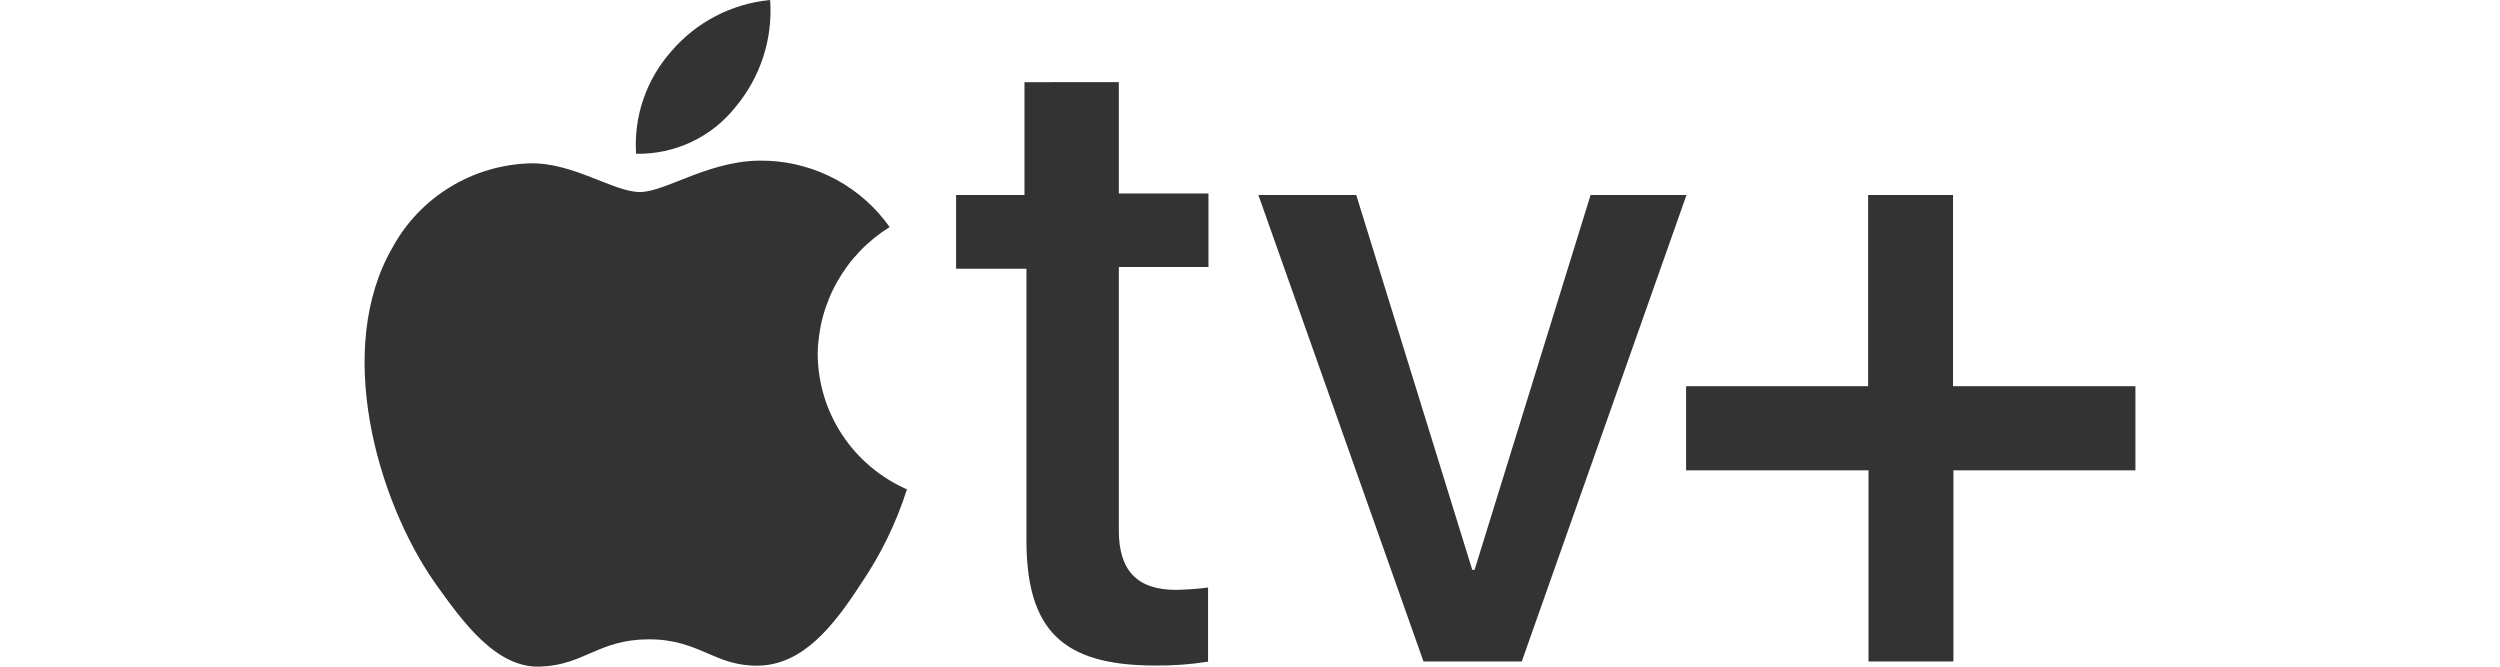 <svg width="240" height="64" viewBox="0 0 240 64" fill="none" xmlns="http://www.w3.org/2000/svg">
	<path d="M70.612 10.268C73.013 7.399 74.203 3.72 73.933 0C70.252 0.353 66.855 2.113 64.46 4.909C63.268 6.248 62.354 7.808 61.771 9.499C61.188 11.19 60.948 12.978 61.064 14.761C62.897 14.797 64.714 14.41 66.371 13.63C68.028 12.85 69.48 11.699 70.612 10.268V10.268ZM73.706 15.439C68.423 15.136 63.97 18.435 61.441 18.435C58.913 18.435 55.063 15.604 50.912 15.679C48.194 15.755 45.543 16.537 43.225 17.948C40.907 19.359 39.003 21.349 37.703 23.719C32.042 33.455 36.194 47.958 41.704 55.885C44.383 59.653 47.591 64.142 51.855 63.996C56.12 63.85 57.441 61.375 62.309 61.375C67.177 61.375 68.612 63.996 72.838 63.903C77.065 63.809 80.009 60.128 82.651 56.039C84.556 53.246 86.043 50.193 87.066 46.977C84.528 45.862 82.37 44.043 80.85 41.739C79.33 39.435 78.513 36.744 78.499 33.99C78.531 31.547 79.179 29.15 80.386 27.02C81.592 24.89 83.318 23.094 85.406 21.798C84.079 19.916 82.334 18.363 80.305 17.259C78.276 16.155 76.018 15.53 73.706 15.432V15.439ZM107.408 7.883V18.573H116.012V25.632H107.408V50.927C107.408 54.702 109.106 56.627 112.88 56.627C113.915 56.608 114.948 56.533 115.974 56.402V63.517C114.29 63.788 112.586 63.913 110.88 63.891C101.973 63.891 98.539 60.458 98.539 51.849V25.801H91.784V18.723H98.35V7.89L107.408 7.883ZM146.09 63.502H136.655L120.805 18.723H130.202L141.335 54.702H141.561L152.695 18.723H161.903L146.09 63.502ZM187.528 63.502H179.376V45.153H161.865V37.072H179.338V18.723H187.49V37.072H205.001V45.153H187.528V63.502Z" fill="#333333"/>
</svg>
